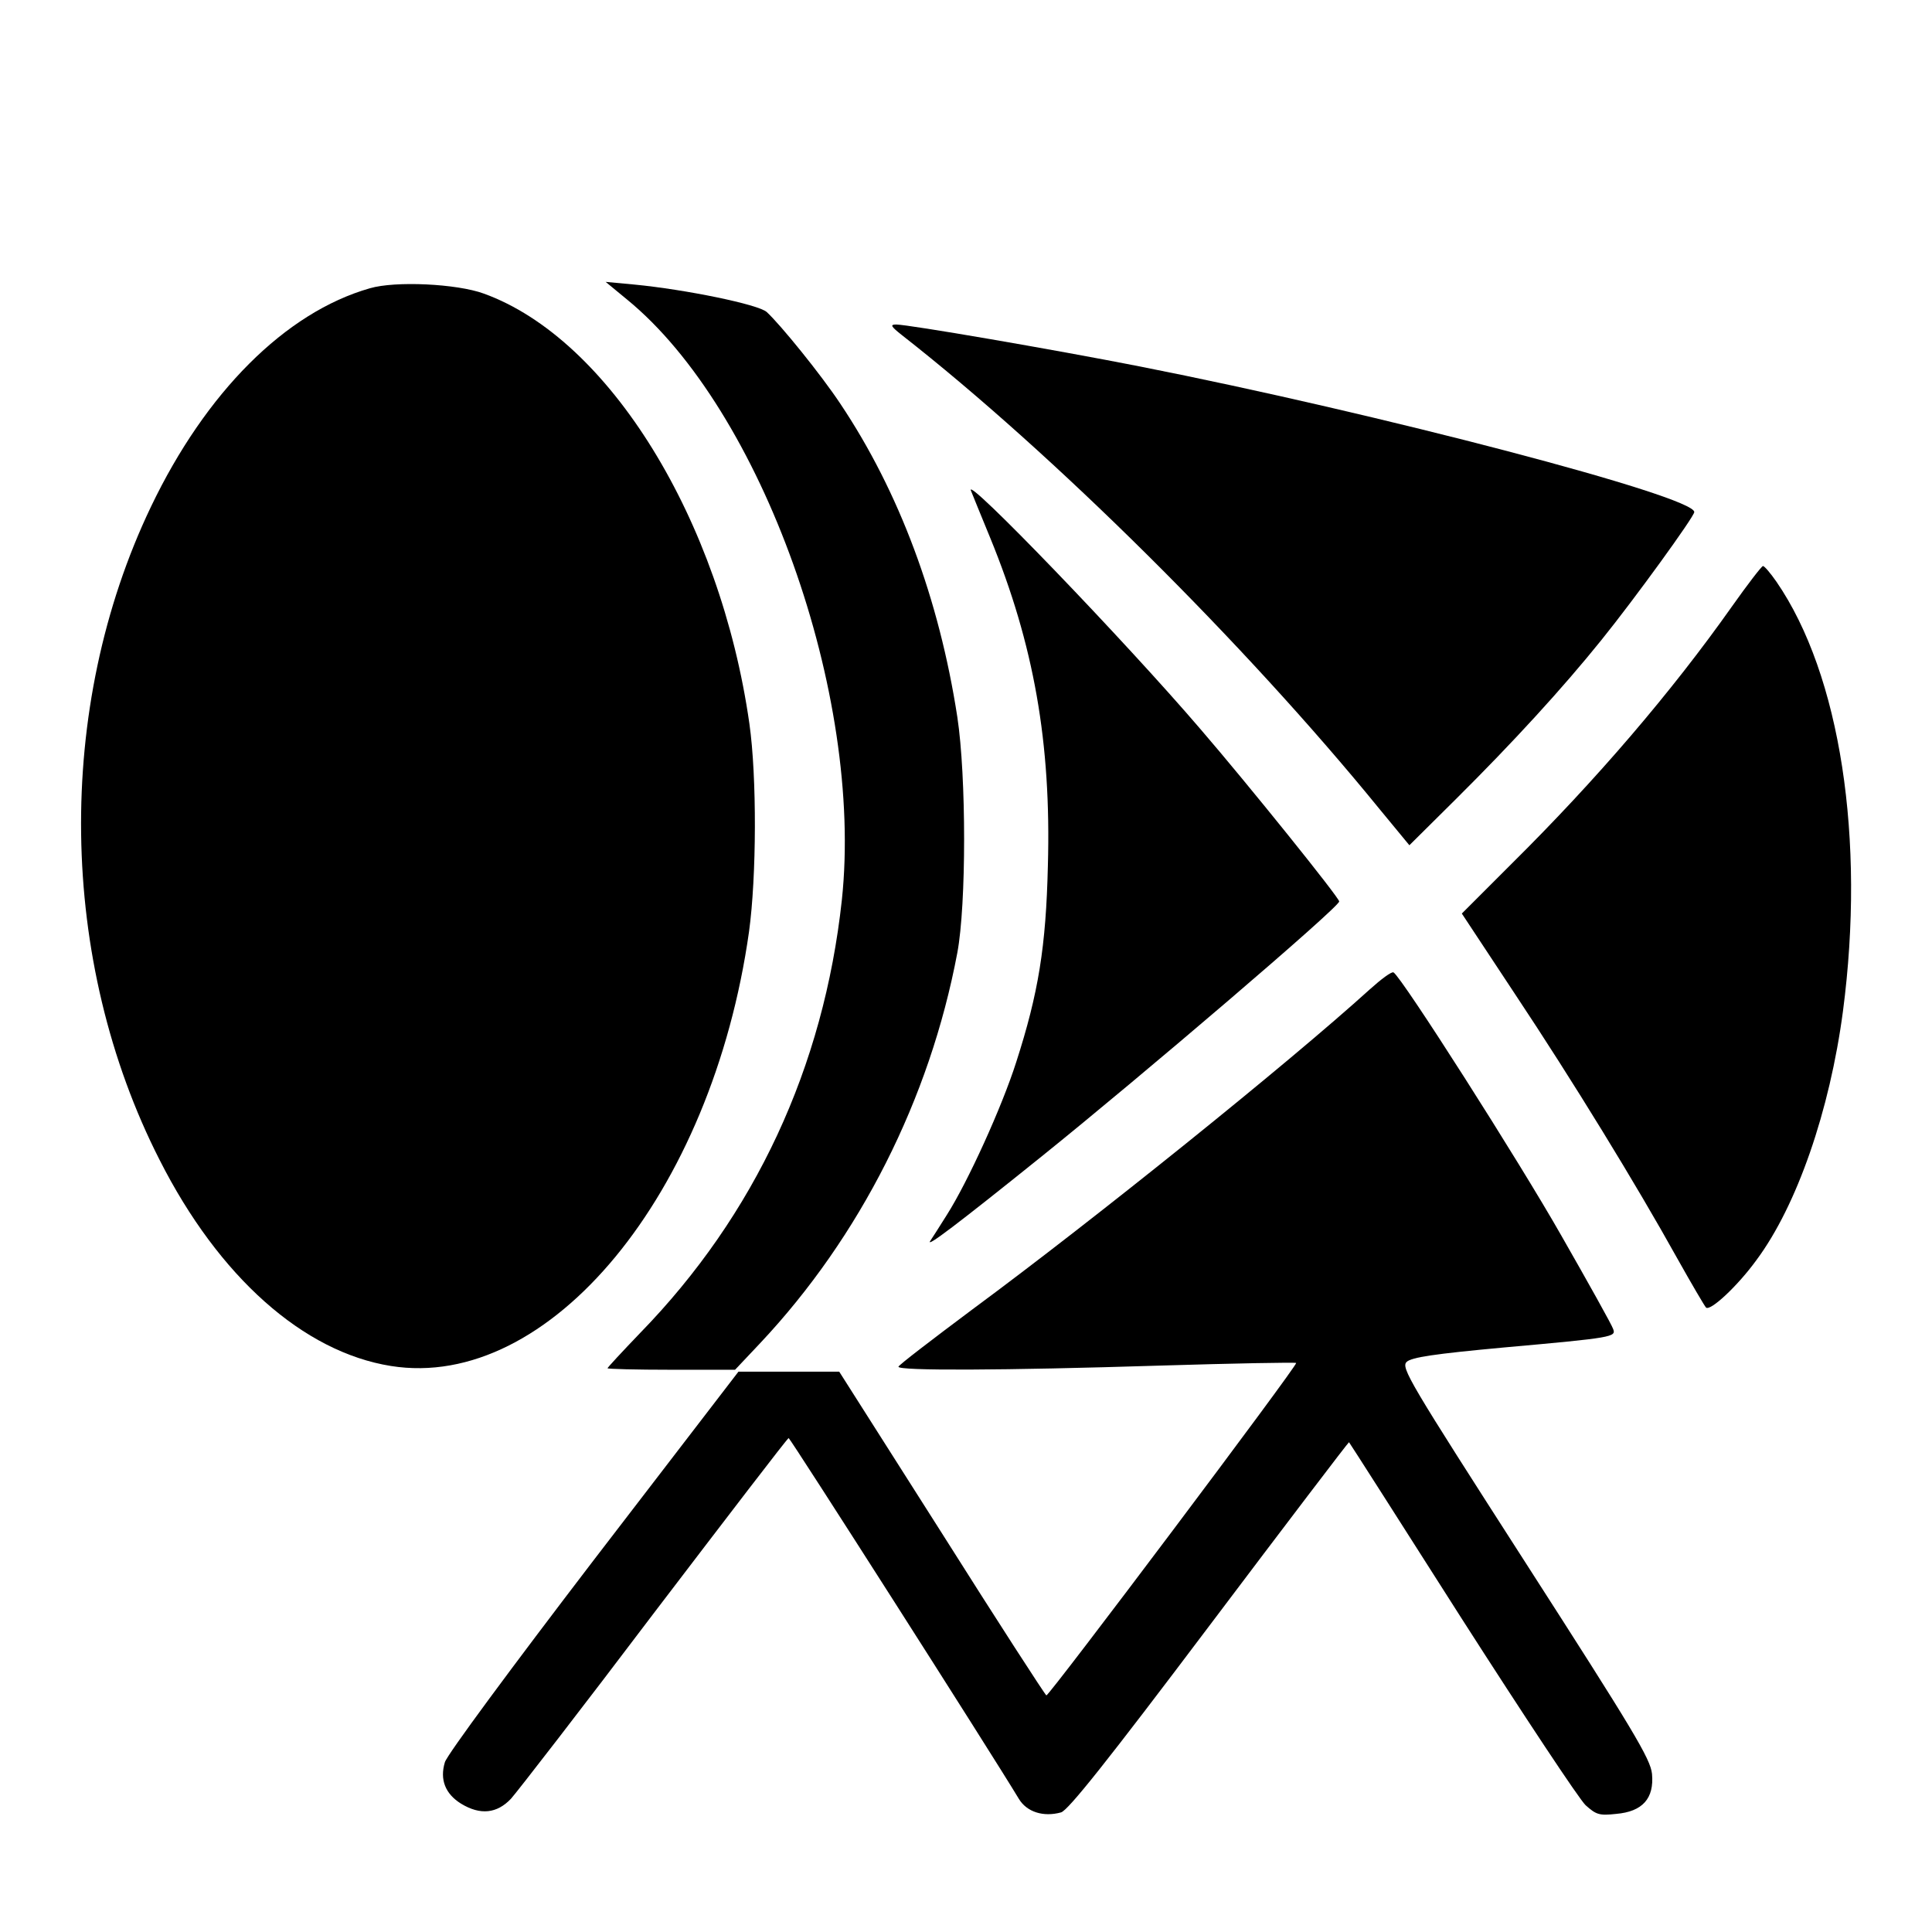 <?xml version="1.0" standalone="no"?>
<!DOCTYPE svg PUBLIC "-//W3C//DTD SVG 20010904//EN"
 "http://www.w3.org/TR/2001/REC-SVG-20010904/DTD/svg10.dtd">
<svg version="1.0" xmlns="http://www.w3.org/2000/svg"
 width="512pt" height="512pt" viewBox="0 0 512 512"
 preserveAspectRatio="xMidYMid meet">

<g transform="translate(0,512) scale(0.1,-0.1)"
fill="#000000" stroke="none">
<path d="M980 4356 c-224 -64 -435 -276 -580 -579 -255 -533 -246 -1203 23
-1731 157 -310 381 -509 613 -546 420 -67 851 456 949 1151 20 146 21 410 1
551 -77 541 -372 1020 -704 1140 -71 26 -234 34 -302 14z"/>
<path d="M1662 4326 c357 -292 627 -1047 569 -1591 -48 -443 -230 -835 -535
-1148 -47 -49 -86 -91 -86 -93 0 -2 76 -4 169 -4 l169 0 67 71 c264 281 449
646 522 1034 24 128 24 467 0 625 -48 312 -154 597 -310 830 -51 77 -159 210
-195 243 -21 20 -216 60 -352 73 l-75 7 57 -47z"/>
<path d="M2390 4232 c400 -313 910 -819 1265 -1255 l80 -97 123 122 c152 151
283 294 386 422 88 109 246 327 246 339 1 42 -836 261 -1470 386 -229 45 -613
111 -645 111 -17 0 -14 -5 15 -28z"/>
<path d="M2573 3820 c3 -8 26 -64 51 -125 116 -283 162 -544 153 -869 -5 -215
-25 -338 -84 -521 -38 -119 -128 -317 -184 -405 -19 -30 -39 -62 -44 -69 -11
-18 70 43 295 224 266 214 788 660 789 676 1 9 -242 311 -367 456 -202 236
-625 675 -609 633z"/>
<path d="M4590 3513 c-161 -228 -360 -460 -583 -681 l-133 -133 142 -215 c151
-227 319 -501 429 -699 37 -66 71 -124 76 -130 11 -11 84 57 134 126 107 144
194 395 229 659 60 456 -7 892 -176 1138 -16 23 -32 42 -36 42 -4 -1 -41 -49
-82 -107z"/>
<path d="M3630 2498 c-215 -195 -728 -608 -1053 -848 -107 -80 -196 -148 -196
-152 -1 -11 277 -10 692 3 197 6 360 9 362 7 5 -5 -655 -883 -662 -881 -3 1
-128 194 -277 430 l-272 428 -134 0 -133 0 -384 -500 c-218 -285 -388 -515
-394 -535 -14 -46 1 -84 43 -110 51 -31 95 -26 132 13 17 19 189 241 381 495
193 253 352 461 355 461 4 0 536 -833 610 -956 21 -35 65 -49 112 -36 19 6
119 131 394 496 202 268 368 486 369 485 2 -2 136 -212 299 -468 164 -256 311
-478 328 -494 28 -25 36 -28 81 -23 70 6 101 41 95 106 -4 40 -50 116 -336
561 -309 481 -330 516 -314 531 13 12 73 21 257 38 291 26 298 28 290 49 -3
10 -65 121 -137 247 -113 199 -423 685 -445 698 -5 3 -33 -18 -63 -45z"/>
</g>
</svg>
